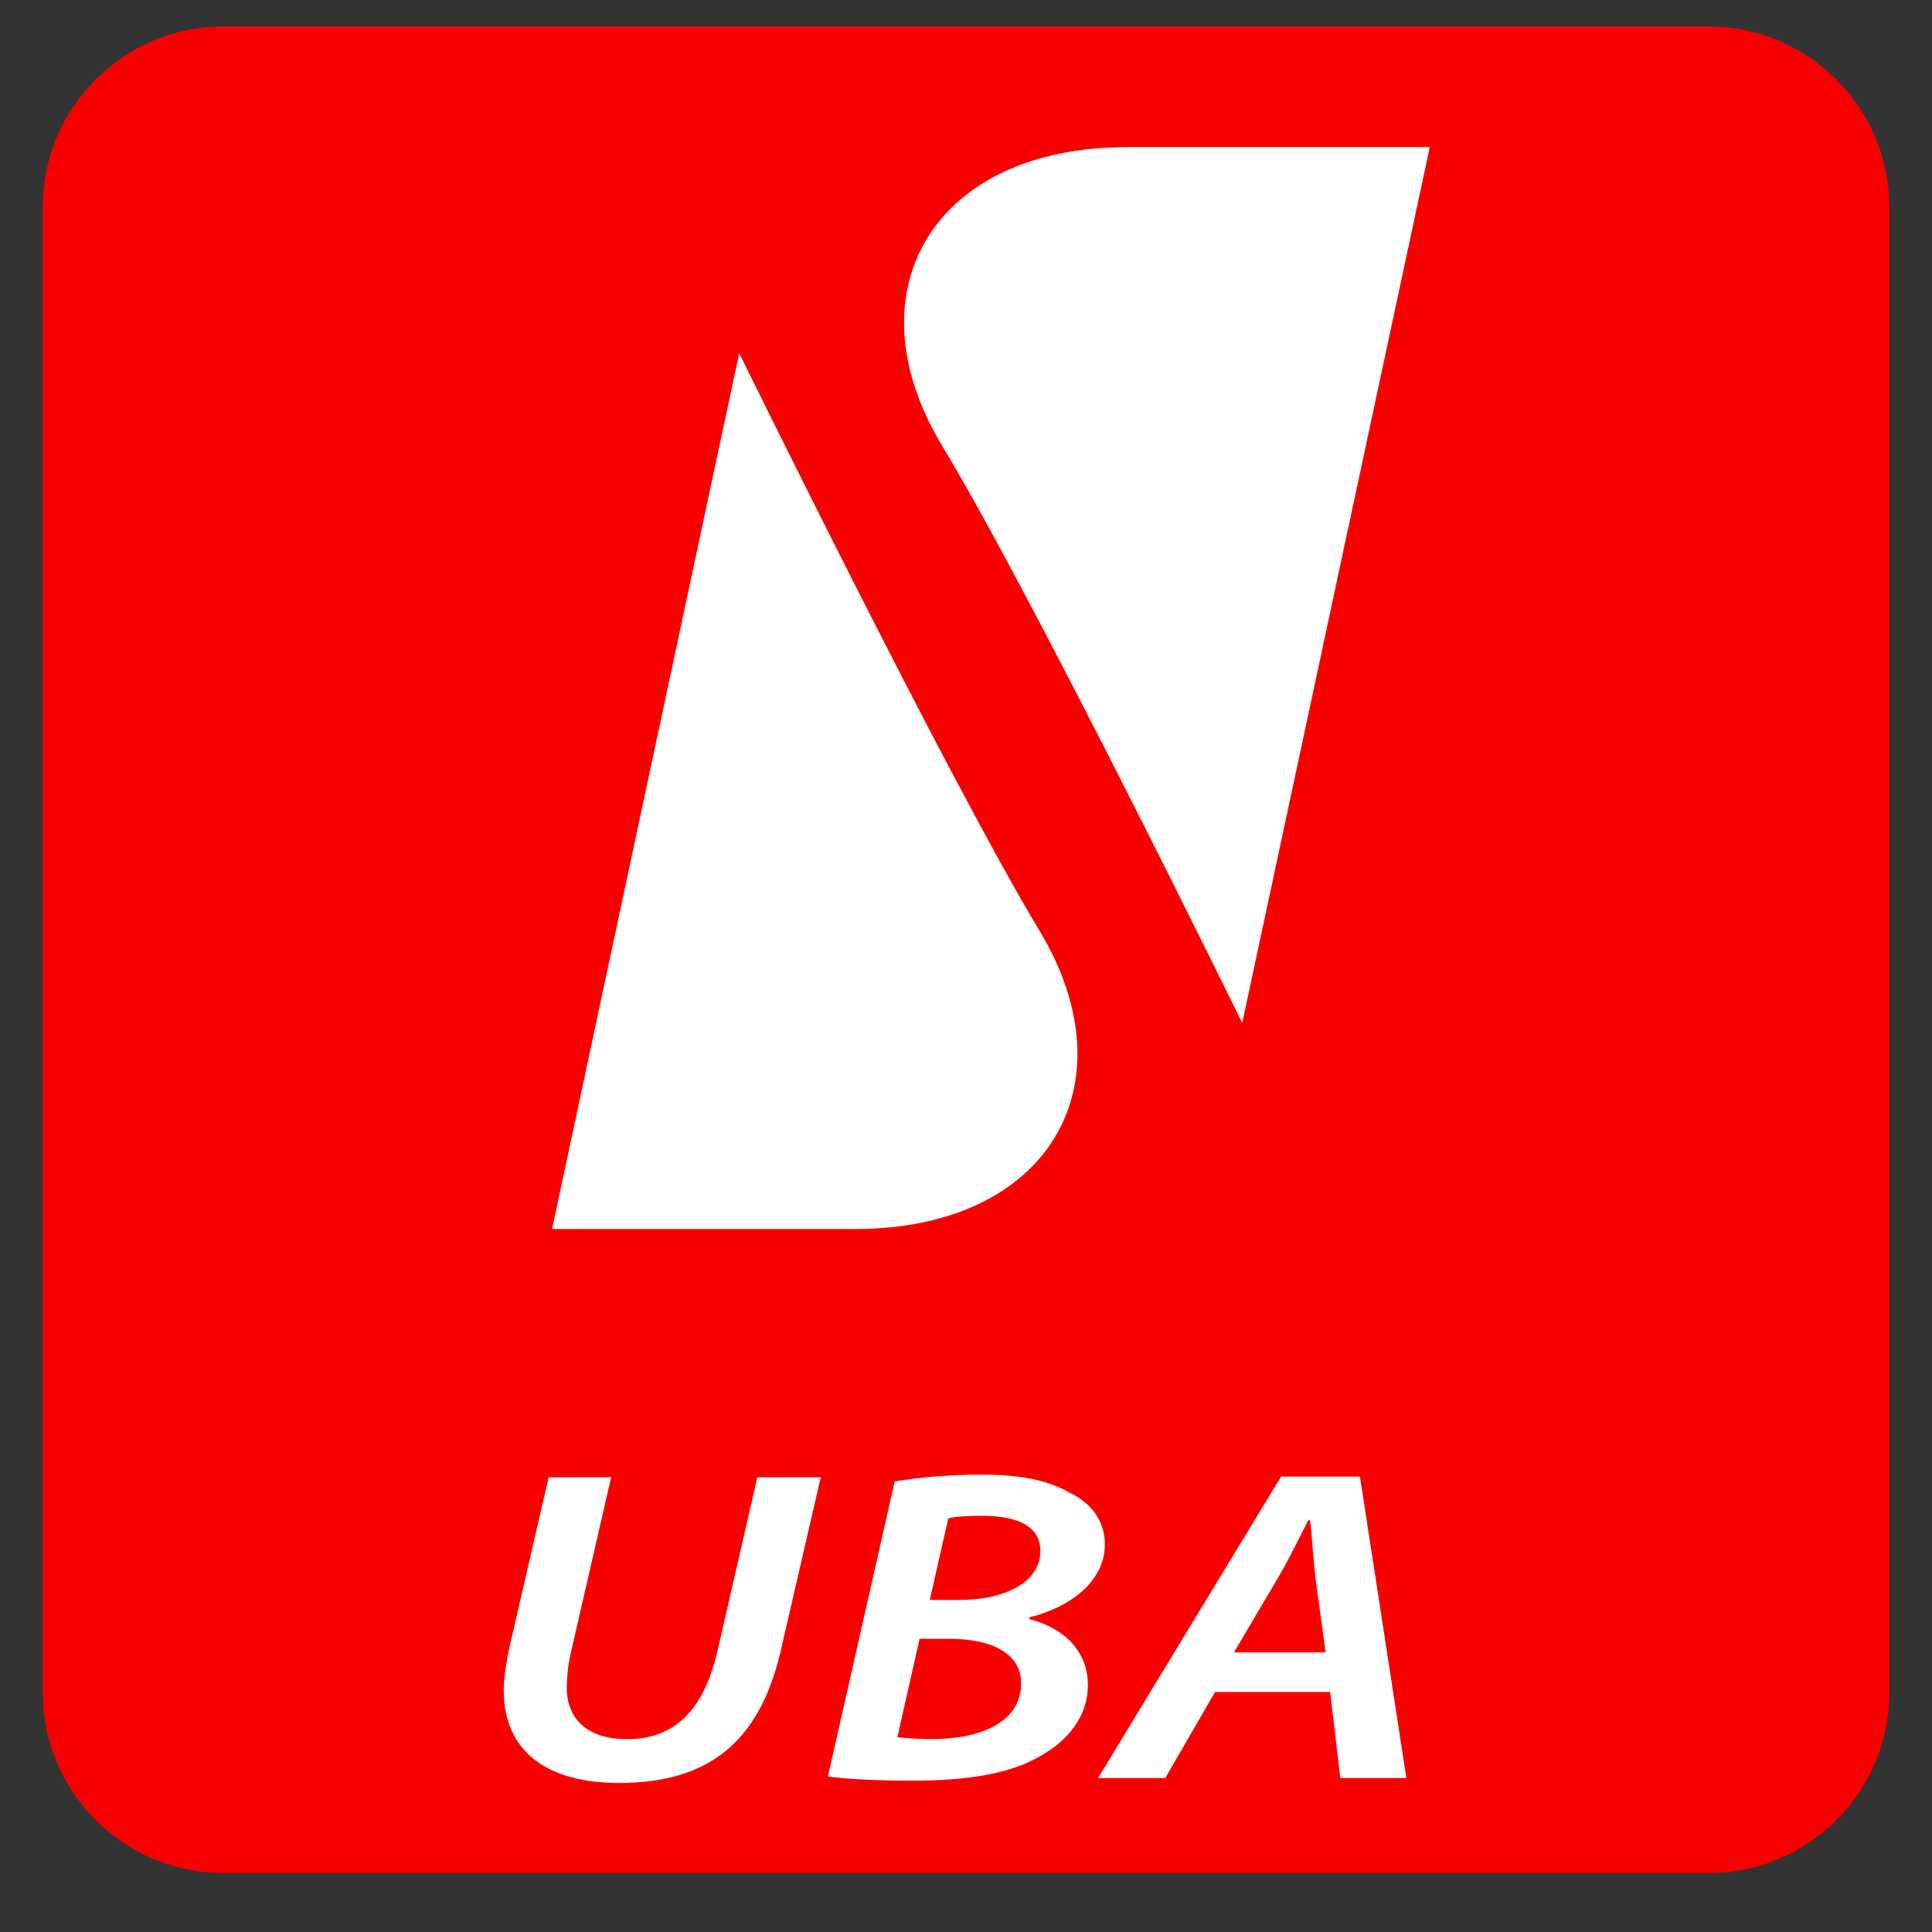 <?xml version="1.0" encoding="utf-8"?>
<!-- Generator: Adobe Illustrator 19.0.0, SVG Export Plug-In . SVG Version: 6.00 Build 0)  -->
<svg version="1.1" xmlns="http://www.w3.org/2000/svg" xmlns:xlink="http://www.w3.org/1999/xlink" x="0px" y="0px"
	 viewBox="-223 25 512 512" style="enable-background:new -223 25 512 512;" xml:space="preserve">
<rect x="-223" y="25" width="512" height="512" fill="#333333" stroke="none"/>
<style type="text/css">
	.st0{fill:#F90000;}
	.st1{fill:#FFFFFF;}
</style>
<g id="Layer_2_1_">
	<path class="st0" d="M229.7,521.4h-393.4c-26.5,0-48-21.5-48-48V80c0-26.5,21.5-48,48-48h393.4c26.5,0,48,21.5,48,48v393.4
		C277.7,499.9,256.2,521.4,229.7,521.4z"/>
</g>
<g id="Layer_3_1_">
	<path class="st1" d="M-27.1,118.6l-49.6,232.1c0,0,29.1,0,80.3,0s73.5-38.2,48.9-79C28,231-27.1,118.6-27.1,118.6z"/>
	<path class="st1" d="M106.2,296.1L155.9,64c0,0-29.1,0-80.3,0S2,102.2,26.6,143C51.2,183.7,106.2,296.1,106.2,296.1z"/>
	<g>
		<path class="st1" d="M-61,416.3l-10.7,46.6c-0.7,3-1.1,6.4-1.1,9.8c0.2,8.2,5.9,13.2,15.9,13.2c11.8,0,20-6.6,23.9-22.8l10.7-46.6
			h16.8l-10.7,46.4c-5.7,23.9-19.1,34.6-42.8,34.6c-18.2,0-30.5-7.7-30.5-24.6c0-3.4,0.7-7.3,1.4-10.9l10.5-45.5H-61V416.3z"/>
		<path class="st1" d="M14.1,417.6c6.4-1.1,14.6-1.8,23.2-1.8c10,0,17.3,1.4,23.2,4.8c5.7,2.7,9.3,7.5,9.3,13.7
			c0,10-9.6,16.8-20,19.3v0.5c9.1,2.3,15.5,8.4,15.5,17.5c0,8.4-5.5,14.8-12.5,18.7c-8,4.8-19.6,6.6-34.1,6.6
			c-9.8,0-17.7-0.5-22.3-1.1L14.1,417.6z M14.8,485.4c2.7,0.2,5.7,0.5,8.9,0.5c12.5,0,23.9-4.1,23.9-14.8c0-8.4-8.6-11.8-18.9-11.8
			h-8L14.8,485.4z M23.4,449h7.7c12.5,0,21.6-4.8,21.6-13c0-6.6-6.1-9.3-15.5-9.3c-3.9,0-7.3,0.2-8.9,0.7L23.4,449z"/>
		<path class="st1" d="M99,473.4l-13.2,22.8H68l48.5-79.9h20.9l12.3,79.9h-17.5l-2.7-22.8H99z M128.3,462.9l-2.7-19.8
			c-0.5-4.3-0.9-10.5-1.4-15.2h-0.5c-2.5,4.8-5.2,10.5-8,15.2L104,462.9H128.3z"/>
	</g>
</g>
</svg>
